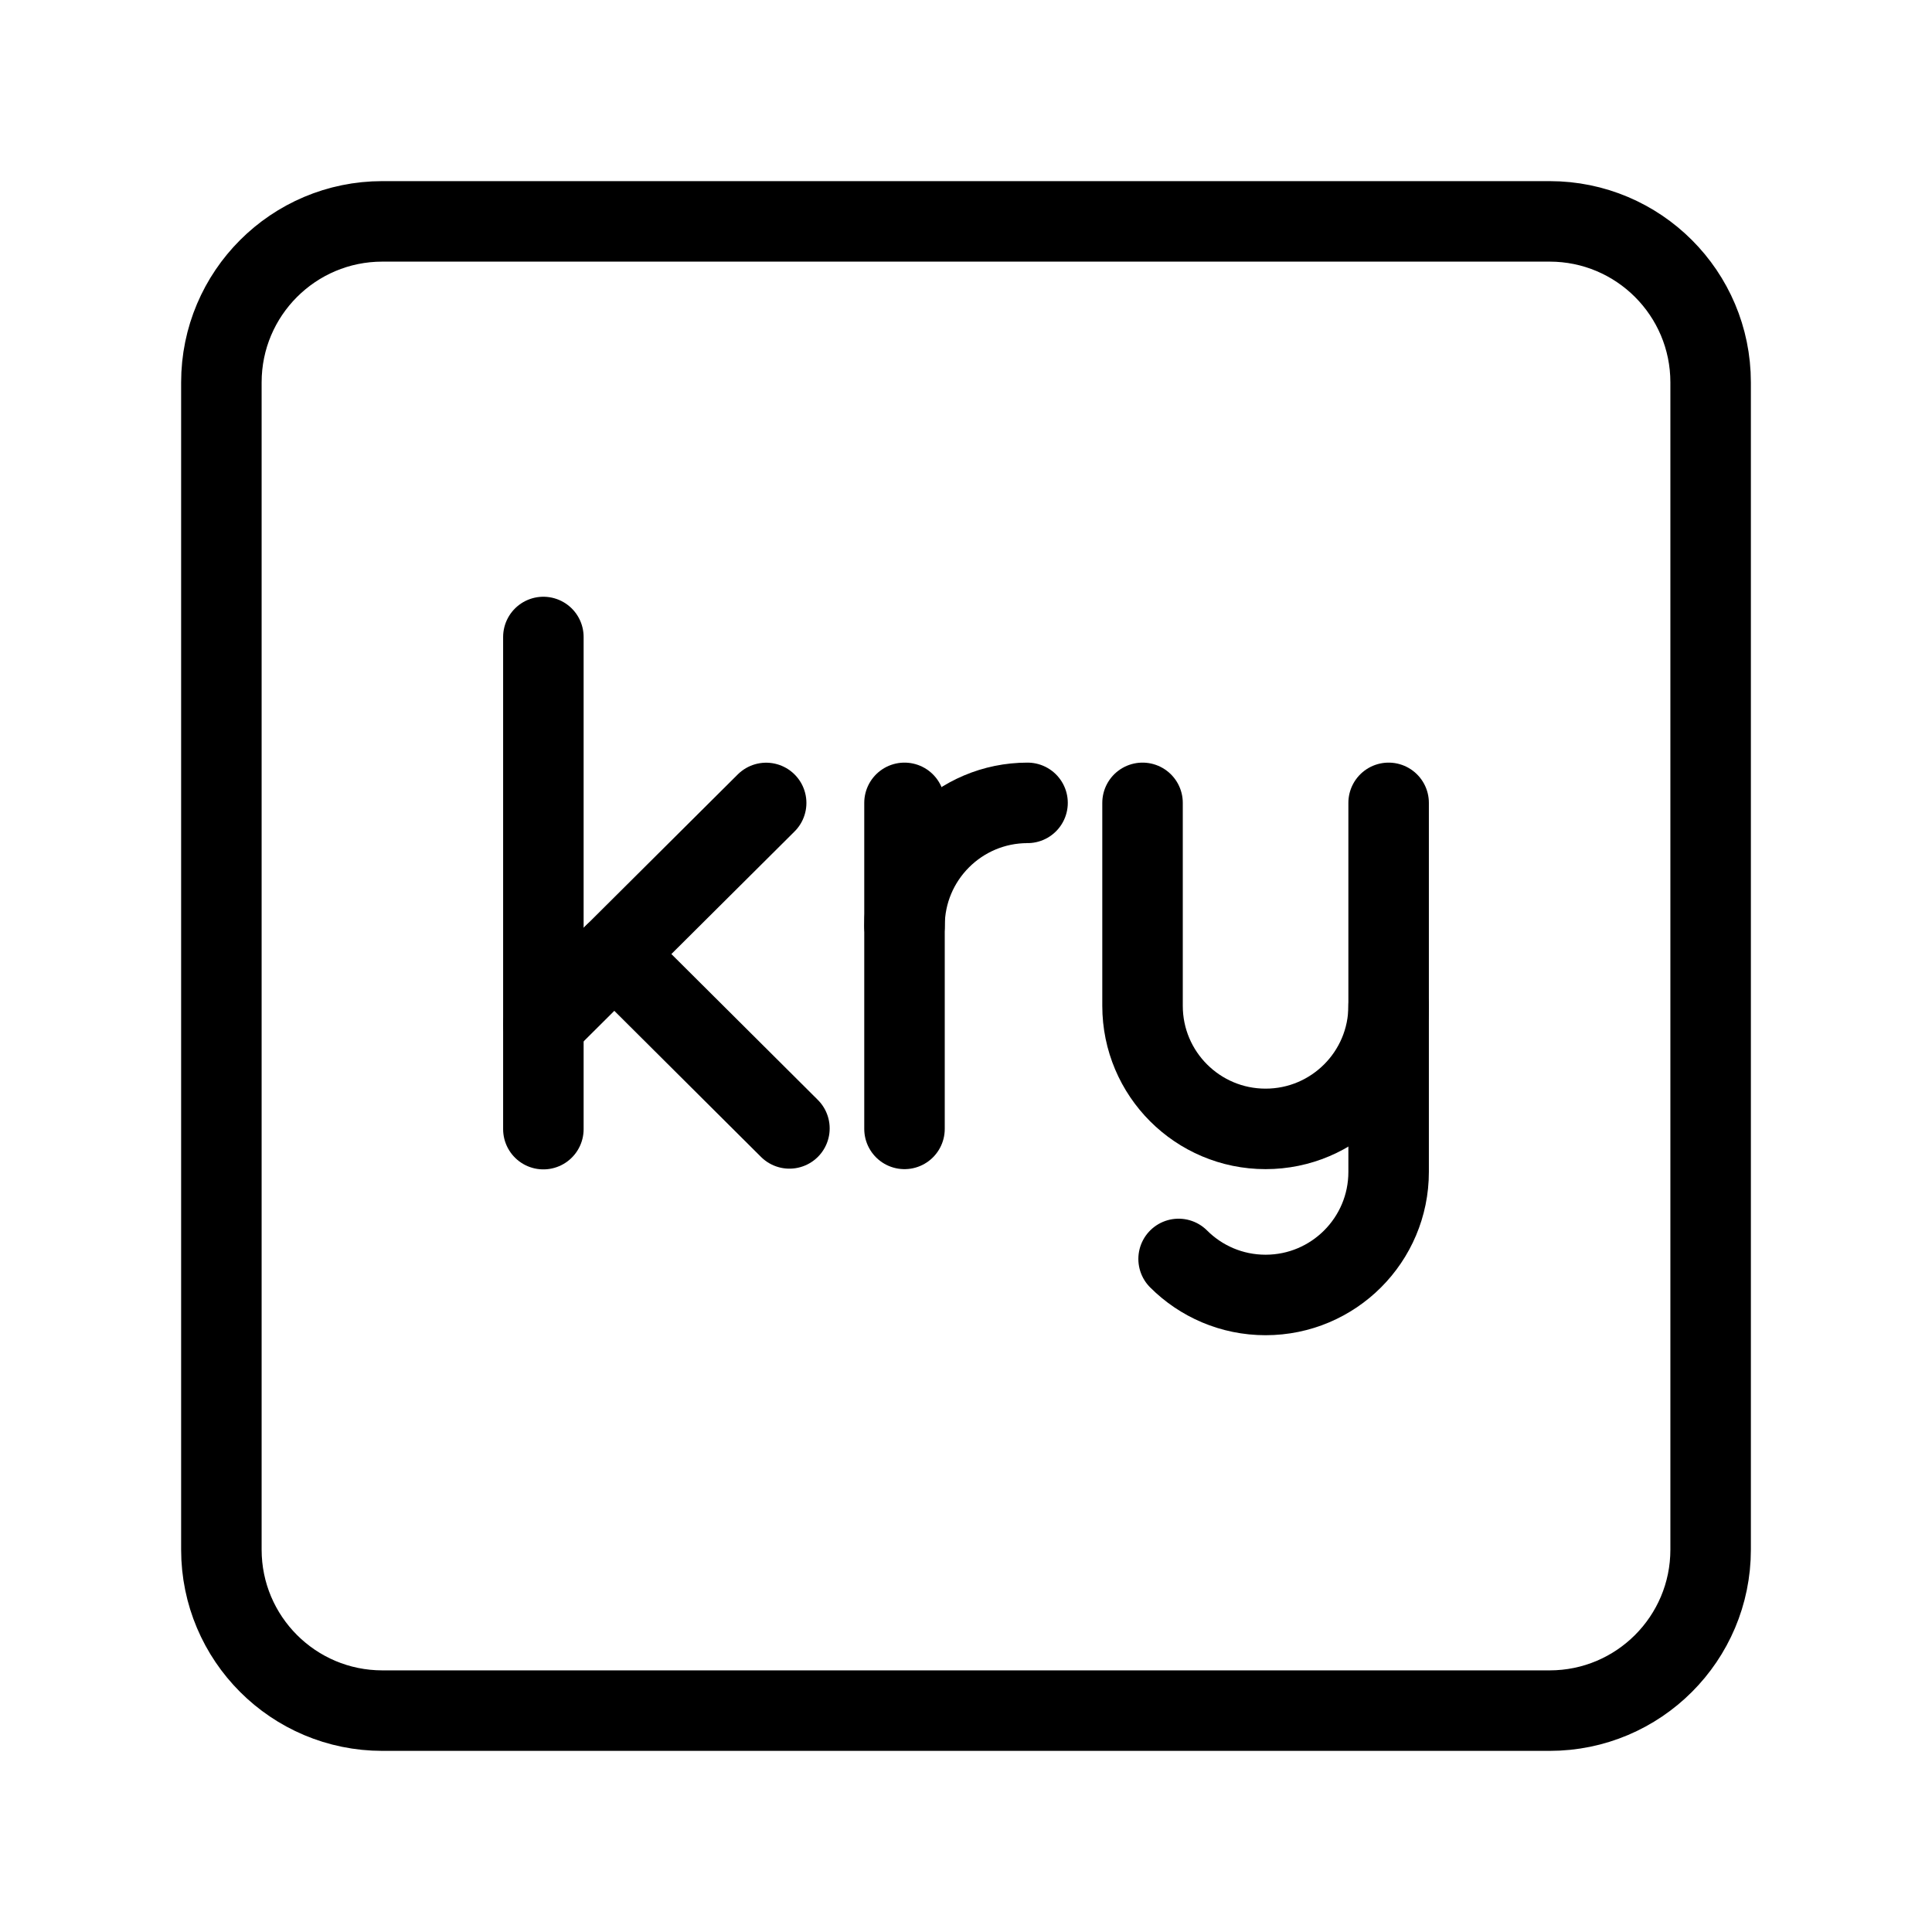 <?xml version="1.0" encoding="UTF-8"?><svg id="a" xmlns="http://www.w3.org/2000/svg" viewBox="0 0 48 48"><defs><style>.b{stroke-width:2px;fill:none;stroke:#000;stroke-linecap:round;stroke-linejoin:round;}</style></defs><path class="b" d="M38.5,5.5H9.5c-2.209,0-4,1.791-4,4v29c0,2.209,1.791,4,4,4h29c2.209,0,4-1.791,4-4V9.5c0-2.209-1.791-4-4-4Z"/><path class="b" d="M34.5,24.99v4.126c0,1.688-1.369,3.057-3.057,3.057h0c-.844,0-1.608-.342-2.161-.895"/><path class="b" d="M34.5,19.947v5.043c0,1.688-1.369,3.057-3.057,3.057h0c-1.688,0-3.057-1.369-3.057-3.057v-5.043"/><path class="b" d="M22.472,23.004c0-1.688,1.369-3.057,3.057-3.057h0"/><line class="b" x1="22.472" y1="19.947" x2="22.472" y2="28.047"/><line class="b" x1="13.5" y1="15.826" x2="13.5" y2="28.053"/><line class="b" x1="13.501" y1="25.456" x2="19.035" y2="19.949"/><line class="b" x1="15.263" y1="23.703" x2="19.613" y2="28.035"/></svg>